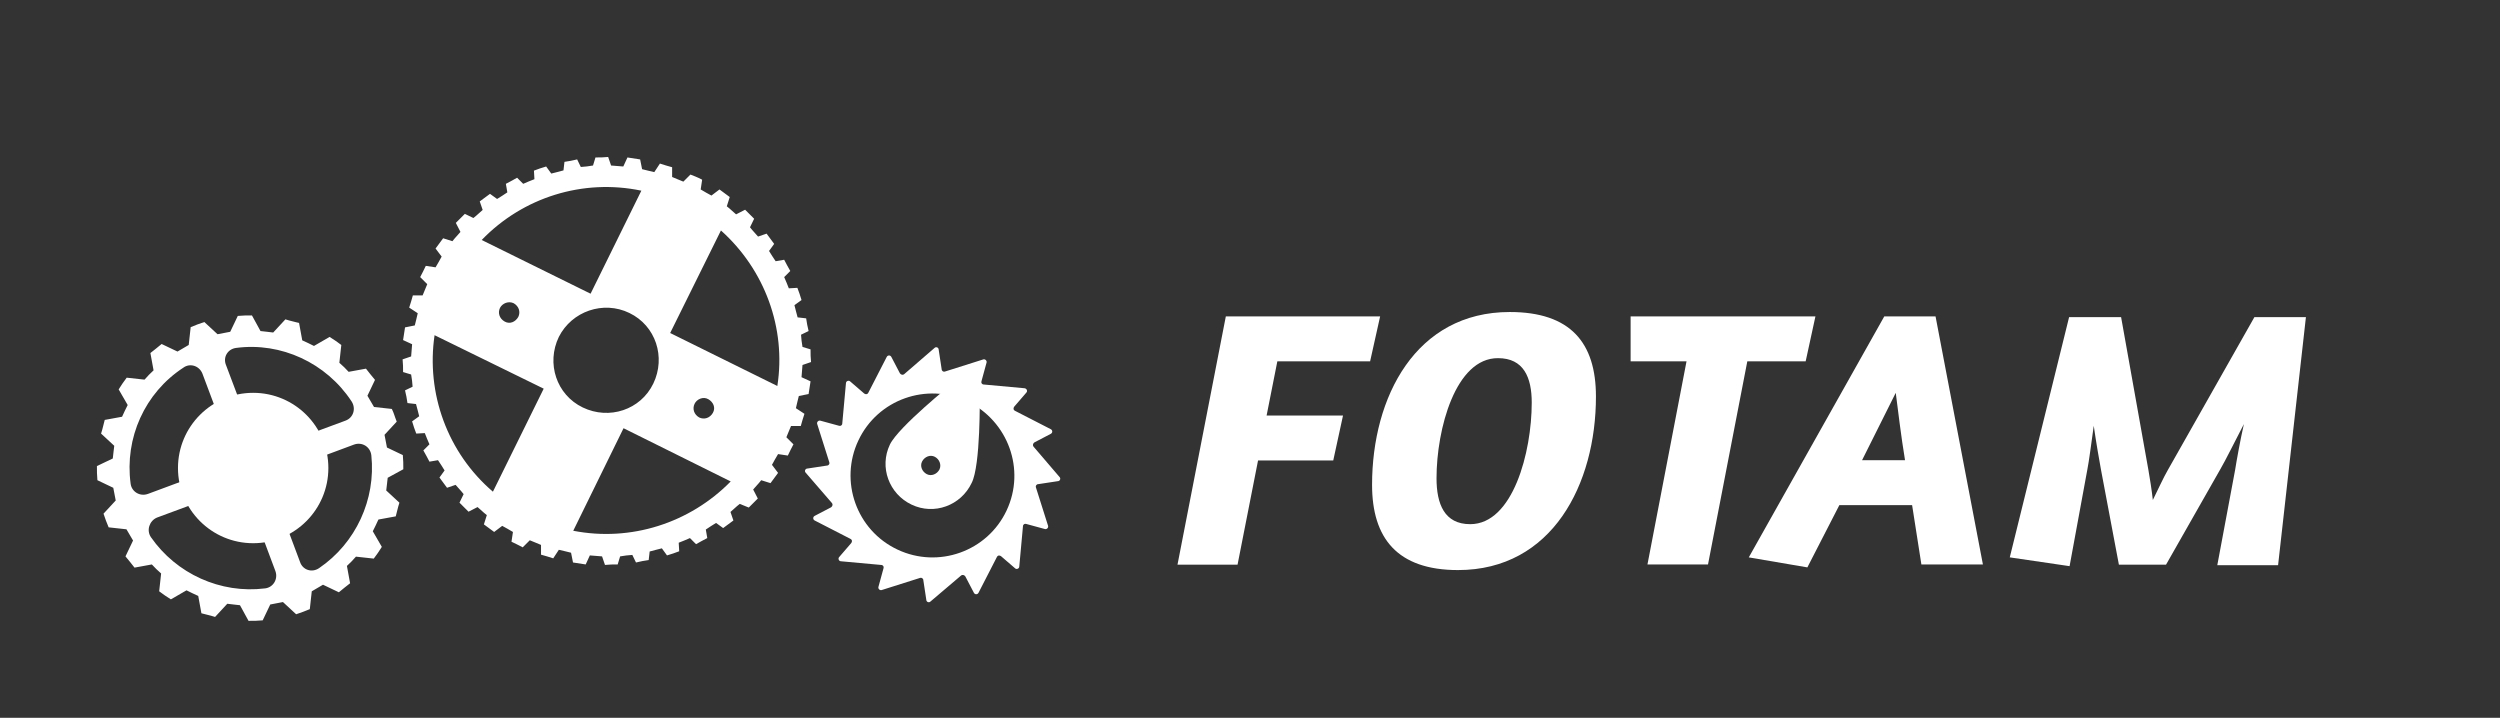 <?xml version="1.0" encoding="utf-8"?>
<!-- Generator: Adobe Illustrator 18.0.0, SVG Export Plug-In . SVG Version: 6.00 Build 0)  -->
<!DOCTYPE svg PUBLIC "-//W3C//DTD SVG 1.1//EN" "http://www.w3.org/Graphics/SVG/1.1/DTD/svg11.dtd">
<svg version="1.1" id="Layer_1" xmlns="http://www.w3.org/2000/svg" xmlns:xlink="http://www.w3.org/1999/xlink" x="0px" y="0px"
	 viewBox="0 474 1024 294" enable-background="new 0 474 1024 294" xml:space="preserve">
<rect x="0" y="474" width="1024" height="294" fill="#333333" stroke="none"/>
<g>
	<g>
		<g>
			<path fill="#FFFFFF" d="M420.4,634.8l-5,5.8c-0.4,0.6-0.4,1.3,0.4,1.7l14.6,7.5c0.8,0.4,0.8,1.5,0,1.9l-6.7,3.5
				c-0.6,0.4-0.8,1.2-0.4,1.7l10.7,12.5c0.6,0.6,0.2,1.7-0.8,1.7l-7.9,1.2c-0.8,0-1.2,0.8-1,1.3l5,15.8c0.2,0.8-0.6,1.5-1.3,1.3
				l-7.7-2.1c-0.6-0.2-1.3,0.2-1.3,1l-1.5,16.4c0,1-1.2,1.3-1.7,0.8l-5.8-5c-0.6-0.4-1.3-0.4-1.7,0.4l-7.5,14.6
				c-0.4,0.8-1.5,0.8-1.9,0l-3.5-6.7c-0.4-0.6-1.2-0.8-1.7-0.4l-12.6,10.7c-0.6,0.6-1.7,0.2-1.7-0.8l-1.2-7.9c0-0.8-0.8-1.2-1.3-1
				l-15.8,5c-0.8,0.2-1.5-0.6-1.3-1.3l2.1-7.7c0.2-0.6-0.2-1.3-1-1.3l-16.4-1.5c-1,0-1.3-1.2-0.8-1.7l5-5.8c0.4-0.6,0.4-1.3-0.4-1.7
				l-14.6-7.5c-0.8-0.4-0.8-1.5,0-1.9l6.7-3.5c0.6-0.4,0.8-1.2,0.4-1.7L330,667.6c-0.6-0.6-0.2-1.7,0.8-1.7l7.9-1.2
				c0.8,0,1.2-0.8,1-1.3l-5-15.8c-0.2-0.8,0.6-1.5,1.3-1.3l7.7,2.1c0.6,0.2,1.3-0.2,1.3-1l1.5-16.4c0-1,1.2-1.3,1.7-0.8l5.8,5
				c0.6,0.4,1.3,0.4,1.7-0.4l7.5-14.6c0.4-0.8,1.5-0.8,1.9,0l3.5,6.7c0.4,0.6,1.2,0.8,1.7,0.4l12.5-10.8c0.6-0.6,1.7-0.2,1.7,0.8
				l1.2,7.9c0,0.8,0.8,1.2,1.3,1l15.8-5c0.8-0.2,1.5,0.6,1.3,1.3l-2.1,7.7c-0.2,0.6,0.2,1.3,1,1.3l16.4,1.5
				C420.6,633,421,634.2,420.4,634.8z M396.3,638.4c-16.7-7.9-36.8-0.8-44.7,16c-7.9,16.7-0.8,36.8,16,44.7
				c16.7,7.9,36.8,0.8,44.7-16S412.9,646.5,396.3,638.4z"/>
			<path fill="#FFFFFF" d="M401.3,636.3c-1-2.5-8.5-6.2-11.2-5.2c0,0-22.1,17.7-25.6,25c-4.4,9.2-0.4,20.2,8.9,24.6
				c9.2,4.4,20.2,0.4,24.6-8.9C401.7,664.6,401.3,636.3,401.3,636.3z M384.8,666.3c-1,1.9-3.3,2.9-5.2,1.9s-2.9-3.3-1.9-5.2
				s3.3-2.9,5.2-1.9C384.8,662.1,385.7,664.4,384.8,666.3z"/>
			<path fill="#FFFFFF" d="M162.5,646.7l-5,5.4c0.4,2.1,0.6,3.1,1,5.2l6.5,3.1c0.2,2.7,0.2,3.1,0.2,5.8l-6.4,3.5
				c-0.2,2.3-0.4,3.1-0.6,5.2l5.4,5c-0.8,2.5-0.8,3.1-1.5,5.6l-7.1,1.3c-1,2.1-1.3,2.9-2.3,4.8l3.7,6.4c-1.5,2.3-1.7,2.7-3.3,4.8
				l-7.3-0.8c-1.5,1.7-2.1,2.3-3.7,3.8l1.3,7.1c-2.1,1.7-2.5,1.9-4.6,3.7l-6.5-3.1c-1.9,1.2-2.7,1.5-4.6,2.7l-0.8,7.3
				c-2.5,1-2.9,1.2-5.6,2.1l-5.4-5c-2.1,0.4-3.1,0.6-5.2,1l-3.1,6.5c-2.7,0.2-3.1,0.2-5.8,0.2l-3.5-6.4c-2.3-0.2-3.1-0.4-5.2-0.6
				l-5,5.4c-2.5-0.8-3.1-0.8-5.6-1.5l-1.3-7.1c-2.1-1-2.9-1.3-4.8-2.3l-6.4,3.7c-2.3-1.5-2.7-1.7-4.8-3.3l0.8-7.3
				c-1.7-1.5-2.3-2.1-3.8-3.7l-7.1,1.3c-1.7-2.1-1.9-2.5-3.7-4.6l3.1-6.5c-1.2-1.9-1.5-2.7-2.7-4.6l-7.3-0.8c-1-2.5-1.2-2.9-2.1-5.6
				l5-5.4c-0.4-2.1-0.6-3.1-1-5.2l-6.5-3.1c-0.2-2.7-0.2-3.1-0.2-5.8l6.5-3.1c0.2-2.3,0.4-3.1,0.6-5.2l-5.4-5
				c0.8-2.5,0.8-3.1,1.5-5.6l7.1-1.3c1-2.1,1.3-2.9,2.3-4.8l-3.7-6.4c1.5-2.3,1.7-2.7,3.3-4.8l7.3,0.8c1.5-1.7,2.1-2.3,3.7-3.8
				l-1.3-7.1c2.1-1.7,2.5-1.9,4.6-3.7l6.5,3.1c1.9-1.2,2.7-1.5,4.6-2.7l0.8-7.3c2.5-1,2.9-1.2,5.6-2.1l5.4,5c2.1-0.4,3.1-0.6,5.2-1
				l3.1-6.5c2.7-0.2,3.1-0.2,5.8-0.2l3.5,6.4c2.3,0.2,3.1,0.4,5.2,0.6l5-5.4c2.5,0.8,3.1,0.8,5.6,1.5l1.3,7.1c2.1,1,2.9,1.3,4.8,2.3
				l6.4-3.7c2.3,1.5,2.7,1.7,4.8,3.3l-0.8,7.3c1.7,1.5,2.3,2.1,3.8,3.7l7.1-1.3c1.7,2.1,1.9,2.5,3.7,4.6l-3.1,6.5
				c1.2,1.9,1.5,2.7,2.7,4.6l7.3,0.8C161.5,643.6,161.5,644.2,162.5,646.7z M106.1,659.4l35.4-13.1c3.3-1.2,4.4-5,2.5-7.9
				c-10.4-15.8-28.9-24.3-47.2-21.9c-3.5,0.4-5.6,3.8-4.2,7.1L106.1,659.4z M130.7,706.7c15-10.2,23.3-28.1,21.4-46.2
				c-0.4-3.5-3.8-5.6-7.1-4.4l-35.2,13.1l13.1,35C124,707.5,127.8,708.7,130.7,706.7z M61.8,694c10.4,15,28.5,23.3,46.8,21
				c3.3-0.4,5.4-3.8,4.2-7.1l-13.1-35L64.3,686C61.2,687.3,59.9,691.2,61.8,694z M75.1,624.6c-15.8,10.3-24.1,28.8-21.6,47.5
				c0.4,3.3,3.8,5.4,7.1,4.2L96.4,663l-13.5-36C81.6,623.8,77.8,622.6,75.1,624.6z"/>
			<circle fill="#FFFFFF" cx="103.7" cy="665.7" r="30.8"/>
			<path fill="#FFFFFF" d="M287.6,547.6l-0.6,4c2.1,1.3,2.3,1.3,4.4,2.5l3.3-2.5c2.1,1.5,2.1,1.5,4.2,3.1l-1.2,3.8
				c1.9,1.5,1.9,1.7,3.8,3.3l3.7-1.9c1.9,1.9,1.7,1.7,3.7,3.7l-1.7,3.5c1.5,1.9,1.7,1.9,3.3,3.8l3.5-1.2c1.5,2.1,1.5,2.1,3.1,4.2
				l-2.1,2.9c1.3,2.1,1.3,2.1,2.7,4.2l3.5-0.6c1.2,2.3,1.2,2.3,2.5,4.6l-2.5,2.5c1,2.3,1,2.3,1.9,4.6l3.5-0.2c1,2.5,0.8,2.3,1.7,5
				l-2.9,2.1c0.6,2.3,0.6,2.5,1.3,5l3.5,0.4c0.4,2.7,0.4,2.5,1,5.2l-3.1,1.5c0.2,2.5,0.2,2.5,0.6,5l3.3,1c0,2.7,0,2.5,0.2,5.2
				l-3.5,1.2c-0.2,2.5-0.2,2.7-0.4,5l3.7,1.7c-0.4,2.7-0.4,2.5-0.8,5.2l-4,0.8c-0.6,2.3-0.6,2.5-1.2,5l3.5,2.3
				c-0.8,2.5-0.8,2.5-1.5,5h-4c-1,2.3-1,2.5-1.9,4.6l2.9,2.9c-1.2,2.3-1.2,2.3-2.3,4.6l-4-0.6c-1.3,2.1-1.3,2.3-2.5,4.4l2.5,3.3
				c-1.5,2.1-1.5,2.1-3.1,4.2l-3.8-1.2c-1.5,1.9-1.7,1.9-3.3,3.8l1.9,3.7c-1.9,1.9-1.7,1.7-3.7,3.7l-3.7-1.5
				c-1.9,1.5-1.9,1.7-3.8,3.3l1.2,3.5c-2.1,1.5-2.1,1.5-4.2,3.1l-2.9-2.1c-2.1,1.3-2.1,1.3-4.2,2.7l0.6,3.5
				c-2.3,1.2-2.3,1.2-4.6,2.5l-2.5-2.5c-2.3,1-2.3,1-4.6,1.9l0.2,3.5c-2.5,1-2.3,0.8-5,1.7l-2.1-2.9c-2.3,0.6-2.5,0.6-5,1.3
				l-0.4,3.5c-2.7,0.4-2.5,0.4-5.2,1l-1.5-3.1c-2.5,0.2-2.5,0.2-5,0.6l-1,3.3c-2.7,0-2.5,0-5.2,0.2l-1.2-3.5c-2.5-0.2-2.7-0.2-5-0.4
				l-1.7,3.7c-2.7-0.4-2.5-0.4-5.2-0.8l-0.8-4c-2.3-0.6-2.5-0.6-5-1.2l-2.3,3.5c-2.5-0.8-2.5-0.8-5-1.5v-4c-2.3-1-2.5-1-4.6-1.9
				l-2.9,2.9c-2.3-1.2-2.3-1.2-4.6-2.3l0.6-4c-2.1-1.3-2.3-1.3-4.4-2.5l-3.3,2.5c-2.1-1.5-2.1-1.5-4.2-3.1l1.2-3.8
				c-1.9-1.5-1.9-1.7-3.8-3.3l-3.7,1.9c-1.9-1.9-1.7-1.7-3.7-3.7l1.7-3.5c-1.5-1.9-1.7-1.9-3.3-3.8l-3.5,1.2
				c-1.5-2.1-1.5-2.1-3.1-4.2l2.1-2.9c-1.3-2.1-1.3-2.1-2.7-4.2l-3.5,0.6c-1.2-2.3-1.2-2.3-2.5-4.6l2.5-2.5c-1-2.3-1-2.3-1.9-4.6
				l-3.5,0.2c-1-2.5-0.8-2.3-1.7-5l2.9-2.1c-0.6-2.3-0.6-2.5-1.3-5l-3.5-0.4c-0.4-2.7-0.4-2.5-1-5.2l3.1-1.5c-0.2-2.5-0.2-2.5-0.6-5
				l-3.3-1c0-2.7,0-2.5-0.2-5.2l3.5-1.2c0.2-2.5,0.2-2.7,0.4-5l-3.7-1.7c0.4-2.7,0.4-2.5,0.8-5.2l4-0.8c0.6-2.3,0.6-2.5,1.2-5
				l-3.5-2.3c0.8-2.5,0.8-2.5,1.5-5h4c1-2.3,1-2.5,1.9-4.6l-2.9-2.9c1.2-2.3,1.2-2.3,2.3-4.6l4,0.6c1.3-2.1,1.3-2.3,2.5-4.4
				l-2.5-3.3c1.5-2.1,1.5-2.1,3.1-4.2l3.8,1.2c1.5-1.9,1.7-1.9,3.3-3.8l-1.9-3.7c1.9-1.9,1.7-1.7,3.7-3.7l3.5,1.7
				c1.9-1.5,1.9-1.7,3.8-3.3l-1.2-3.5c2.1-1.5,2.1-1.5,4.2-3.1l2.9,2.1c2.1-1.3,2.1-1.3,4.2-2.7l-0.6-3.5c2.3-1.2,2.3-1.2,4.6-2.5
				l2.5,2.5c2.3-1,2.3-1,4.6-1.9l-0.2-3.5c2.5-1,2.3-0.8,5-1.7l2.1,2.9c2.3-0.6,2.5-0.6,5-1.3l0.4-3.5c2.7-0.4,2.5-0.4,5.2-1
				l1.5,3.1c2.5-0.2,2.5-0.2,5-0.6l1-3.3c2.7,0,2.5,0,5.2-0.2l1.2,3.5c2.5,0.2,2.7,0.2,5,0.4l1.7-3.7c2.7,0.4,2.5,0.4,5.2,0.8l0.8,4
				c2.3,0.6,2.5,0.6,5,1.2l2.3-3.5c2.5,0.8,2.5,0.8,5,1.5v4c2.3,1,2.5,1,4.6,1.9l2.9-2.9C285.4,546.6,285.3,546.4,287.6,547.6z
				 M178,611.3c-3.5,23.7,5.2,48.1,23.9,64.1l20.8-42.2L178,611.3z M241.9,594.3l20.8-42.2c-23.9-5-48.5,2.7-65.4,20.2L241.9,594.3z
				 M318.4,632.1c3.7-23.7-5.2-47.7-23.1-63.7l-20.8,42L318.4,632.1z M255.4,649.4l-20.6,42c23.5,4.6,47.7-3.1,64.5-20.2
				L255.4,649.4z M228.9,612c-5.2,10.8-1,23.7,9.8,28.9c10.8,5.2,23.7,1,28.9-9.8s1-23.7-9.8-28.9C247.1,597,234.2,601.5,228.9,612z
				 M284.5,639.4c-1,2.1-0.2,4.4,1.9,5.6c2.1,1,4.4,0.2,5.6-1.9s0.2-4.4-1.9-5.6C288,636.3,285.4,637.5,284.5,639.4z M204.8,600.1
				c-1,2.1-0.2,4.4,1.9,5.6c2.1,1.2,4.4,0.2,5.6-1.9c1-2.1,0.2-4.4-1.9-5.6C208.3,597.2,205.8,598.2,204.8,600.1z"/>
		</g>
	</g>
	<g enable-background="new    ">
		<path fill="#FFFFFF" d="M502.1,603.6h63.2l-4.1,18.4h-38l-4.4,22.2h31.3l-4,18.4h-30.8l-8.4,42.7h-24.6L502.1,603.6z"/>
		<path fill="#FFFFFF" d="M653.7,636.4c0,35.9-17.9,71.1-56.5,71.1c-24.9,0-35.2-13.1-35.2-34.9c0-36,17.9-70.8,56.4-70.8
			C643.3,601.8,653.7,614.4,653.7,636.4z M588.4,669.9c0,10.5,3.2,18.8,13.8,18.8c17.5,0,25.2-29.5,25.2-49.8
			c0-10.3-3.3-18.2-13.8-18.2C596.2,620.6,588.4,649.7,588.4,669.9z"/>
		<path fill="#FFFFFF" d="M667.9,603.6h75.7l-4,18.4h-23.9l-16.1,83.2h-24.8l16-83.2h-22.9V603.6z"/>
		<path fill="#FFFFFF" d="M771.8,603.6h21l19.4,101.6H787l-3.8-24.3h-29.8l-13.1,25.5l-24-4.1L771.8,603.6z M776.5,634.9l-13.8,27.6
			h17.6C778.6,652.2,777.4,641.8,776.5,634.9z"/>
		<path fill="#FFFFFF" d="M915.5,666.5c0.6-3.8,2.1-12.2,3.6-18.8c-3.5,6.7-7.7,15.2-9.6,18.4l-22.3,39.2h-19.3l-7.3-38.7
			c-0.6-3.2-2.1-11.8-3-18.2c-0.9,6.5-2,14.9-2.6,17.8l-7.3,39.7l-24.5-3.6l24.3-98.4h21.3l11.2,62.7c0.5,2.7,1.4,8.5,1.8,12.2
			c1.8-3.6,4.4-9.3,6.1-12.2l35.5-62.7h21.1l-11.4,101.6h-24.9L915.5,666.5z"/>
	</g>
</g>
</svg>
